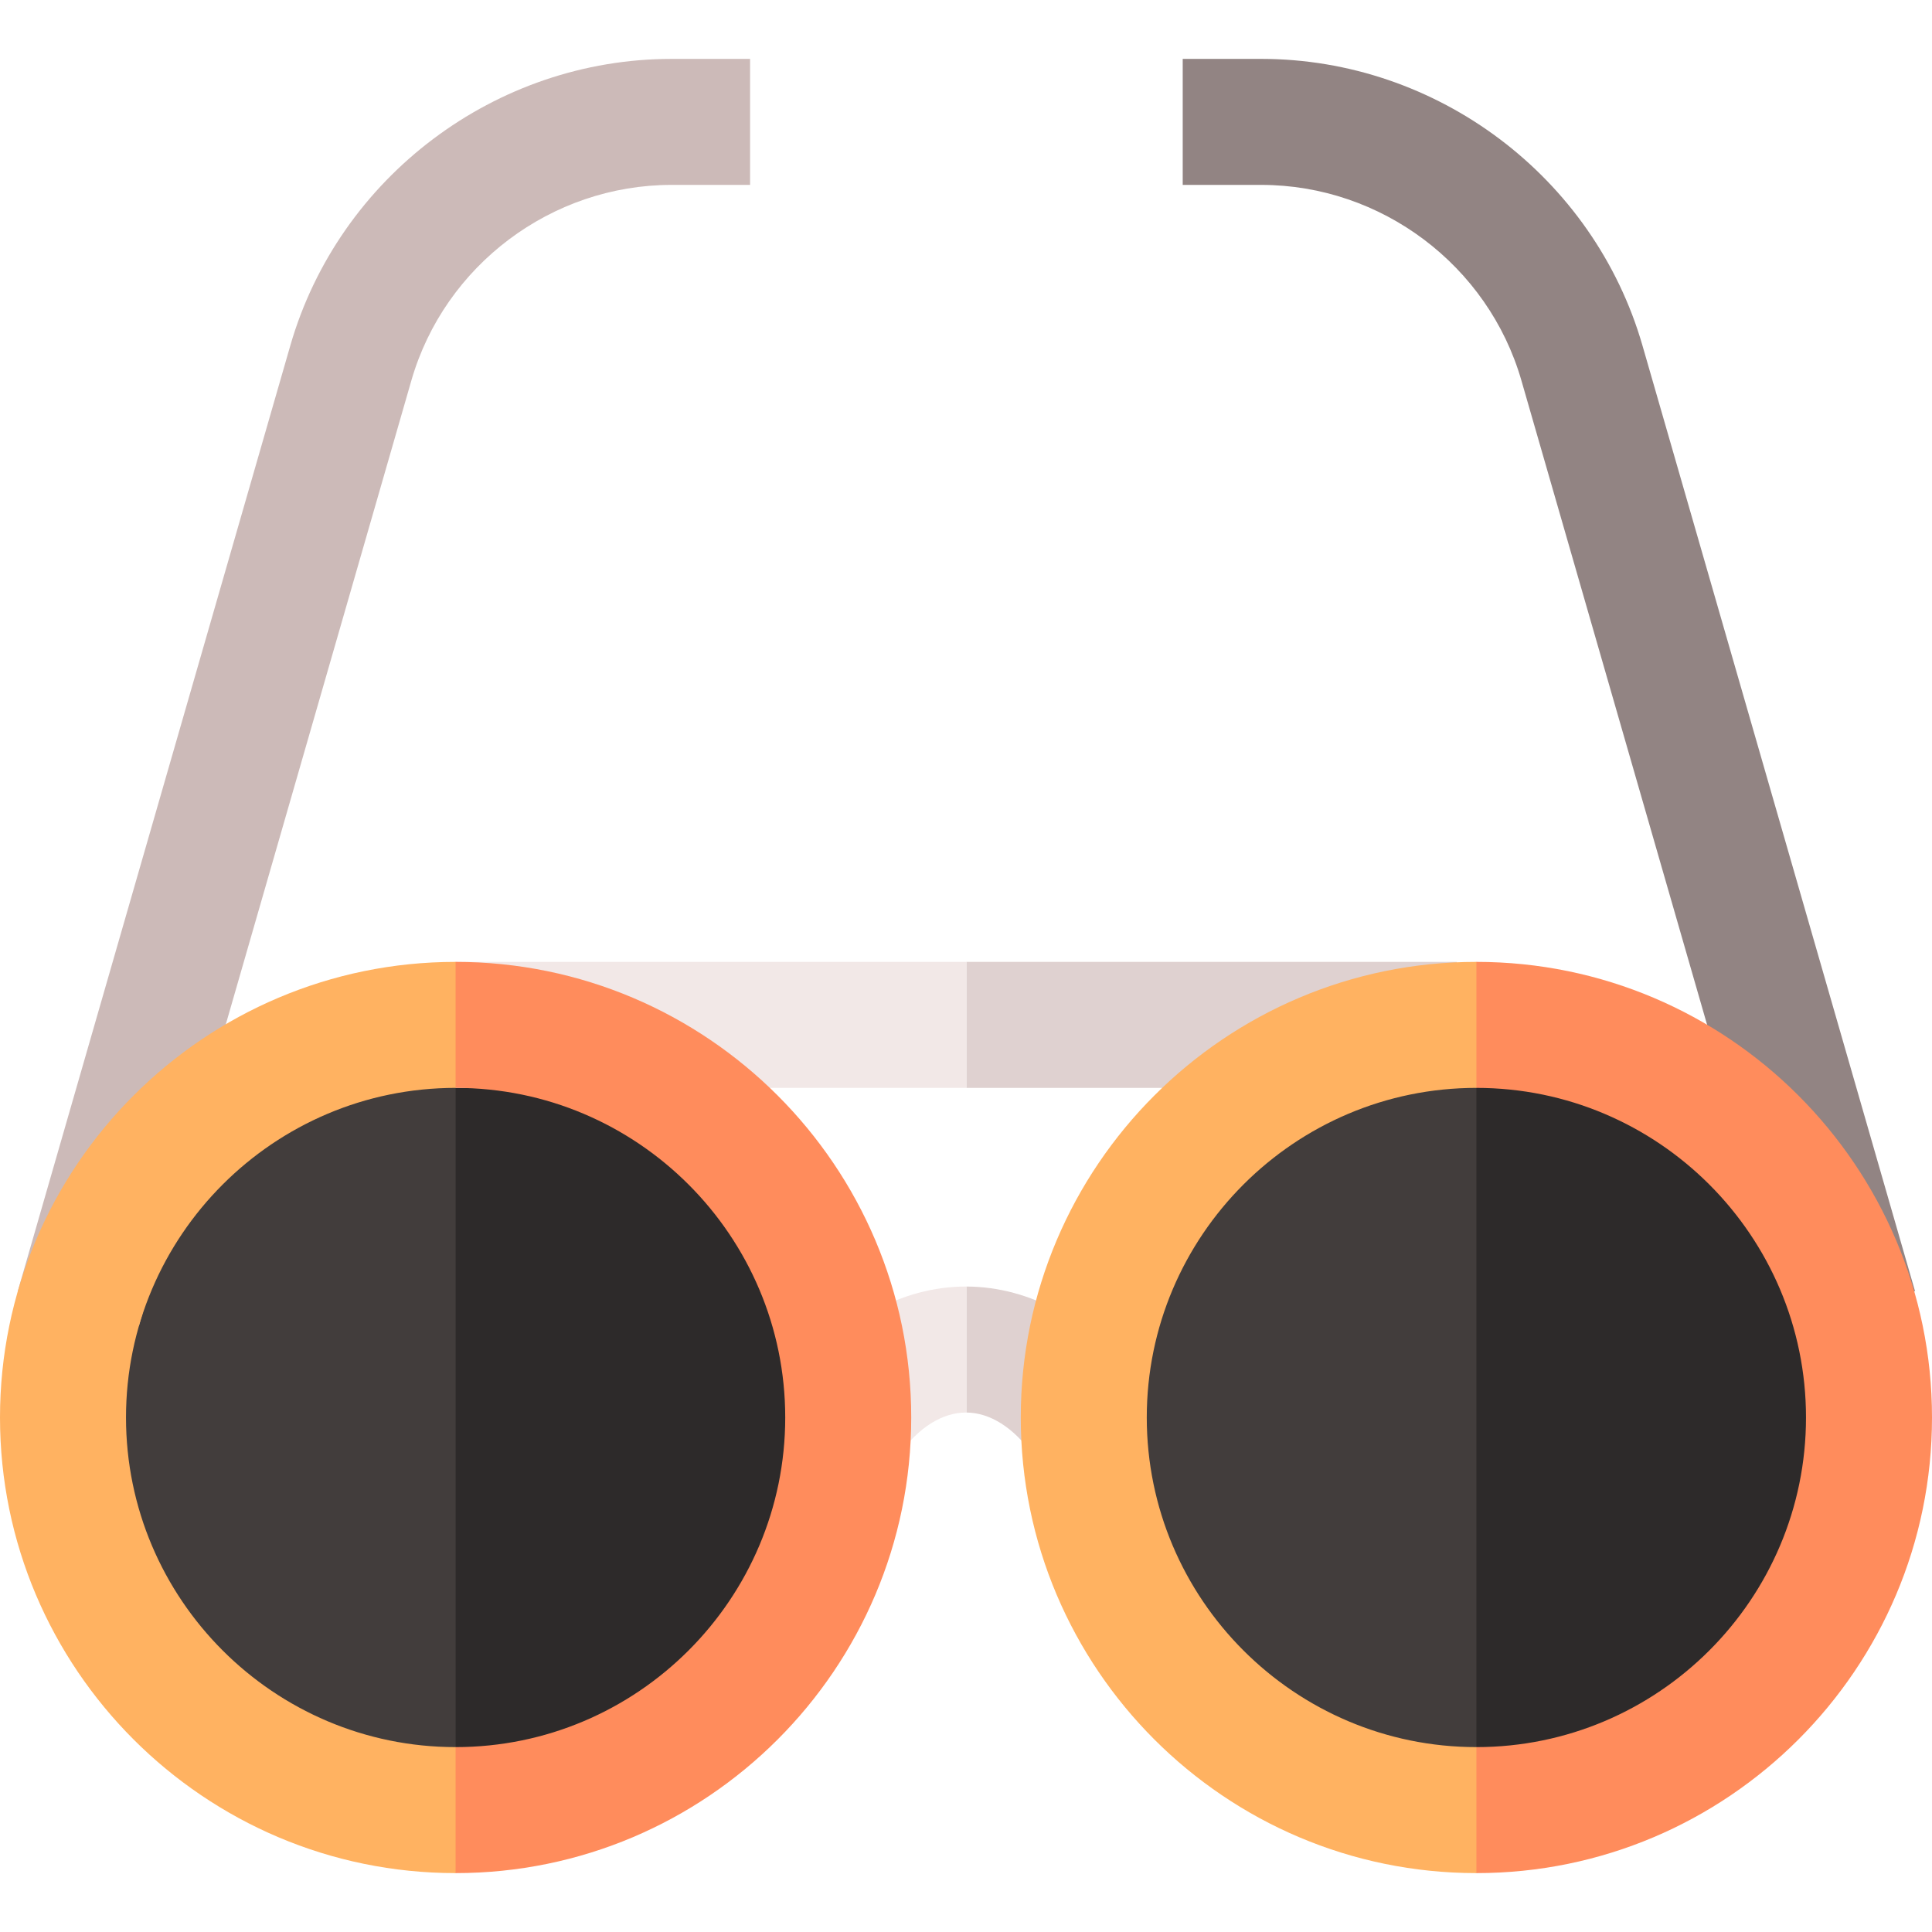 <?xml version="1.0" encoding="iso-8859-1"?>
<!-- Generator: Adobe Illustrator 19.0.0, SVG Export Plug-In . SVG Version: 6.00 Build 0)  -->
<svg version="1.1" id="Layer_1" xmlns="http://www.w3.org/2000/svg" xmlns:xlink="http://www.w3.org/1999/xlink" x="0px" y="0px"
	 viewBox="0 0 512 512" style="enable-background:new 0 0 512 512;" xml:space="preserve">
<path style="fill:#2D2A2A;" d="M391.26,271.606c57.466,0,104.045,46.58,104.045,104.045s-46.58,104.045-104.045,104.045
	l-82.14-104.045L391.26,271.606z"/>
<path style="fill:#423D3C;" d="M391.26,271.606v208.09c-57.466,0-104.045-46.58-104.045-104.045S333.795,271.606,391.26,271.606z"/>
<path style="fill:#2D2A2A;" d="M120.744,271.606c57.466,0,104.045,46.58,104.045,104.045s-46.58,104.045-104.045,104.045
	L38.602,375.651L120.744,271.606z"/>
<path style="fill:#423D3C;" d="M120.744,271.606v208.09c-57.466,0-104.045-46.58-104.045-104.045S63.277,271.606,120.744,271.606z"
	/>
<path style="fill:#CCBAB8;" d="M36.798,351.404l-32.084-9.248L76.937,91.577c12.892-44.73,54.438-75.969,101.032-75.969h20.809
	v33.391h-20.809c-31.8,0-60.152,21.311-68.947,51.826L36.798,351.404z"/>
<path style="fill:#928483;" d="M475.408,351.404l-72.223-250.579c-8.794-30.515-37.147-51.826-68.946-51.826h-20.808V15.607h20.808
	c46.594,0,88.139,31.24,101.032,75.97l72.224,250.578L475.408,351.404z"/>
<g>
	<rect x="256.11" y="254.908" style="fill:#DFD1D0;" width="129.97" height="33.391"/>
	<path style="fill:#DFD1D0;" d="M300.776,365.911l-27.125,19.478c-5.087-7.09-11.308-11.008-17.541-11.052v-33.391
		C273.129,340.991,289.401,350.073,300.776,365.911z"/>
</g>
<g>
	<path style="fill:#F2E8E7;" d="M256.11,340.946v33.391c-0.033,0-0.078,0-0.111,0c-6.255,0-12.533,3.918-17.653,11.052
		l-27.114-19.478c11.398-15.872,27.715-24.965,44.766-24.965C256.032,340.946,256.077,340.946,256.11,340.946z"/>
	<rect x="120.742" y="254.908" style="fill:#F2E8E7;" width="135.368" height="33.391"/>
</g>
<path style="fill:#FF8C5C;" d="M120.742,254.908c66.582,0,120.742,54.172,120.742,120.742s-54.16,120.742-120.742,120.742
	l-22.261-16.698l22.261-16.693c48.161,0,87.351-39.19,87.351-87.351s-39.19-87.351-87.351-87.351l-22.261-16.693L120.742,254.908z"
	/>
<path style="fill:#FFB261;" d="M120.742,463.002v33.391C54.172,496.393,0,442.221,0,375.651s54.172-120.742,120.742-120.742v33.391
	c-48.161,0-87.351,39.19-87.351,87.351S72.581,463.002,120.742,463.002z"/>
<path style="fill:#FF8C5C;" d="M391.258,254.908C457.84,254.908,512,309.08,512,375.651s-54.16,120.742-120.742,120.742
	l-22.261-16.698l22.261-16.693c48.161,0,87.351-39.19,87.351-87.351s-39.19-87.351-87.351-87.351l-22.261-16.693L391.258,254.908z"
	/>
<path style="fill:#FFB261;" d="M391.258,463.002v33.391c-66.571,0-120.742-54.172-120.742-120.742s54.172-120.742,120.742-120.742
	v33.391c-48.161,0-87.351,39.19-87.351,87.351S343.096,463.002,391.258,463.002z"/>
<g>
</g>
<g>
</g>
<g>
</g>
<g>
</g>
<g>
</g>
<g>
</g>
<g>
</g>
<g>
</g>
<g>
</g>
<g>
</g>
<g>
</g>
<g>
</g>
<g>
</g>
<g>
</g>
<g>
</g>
</svg>
